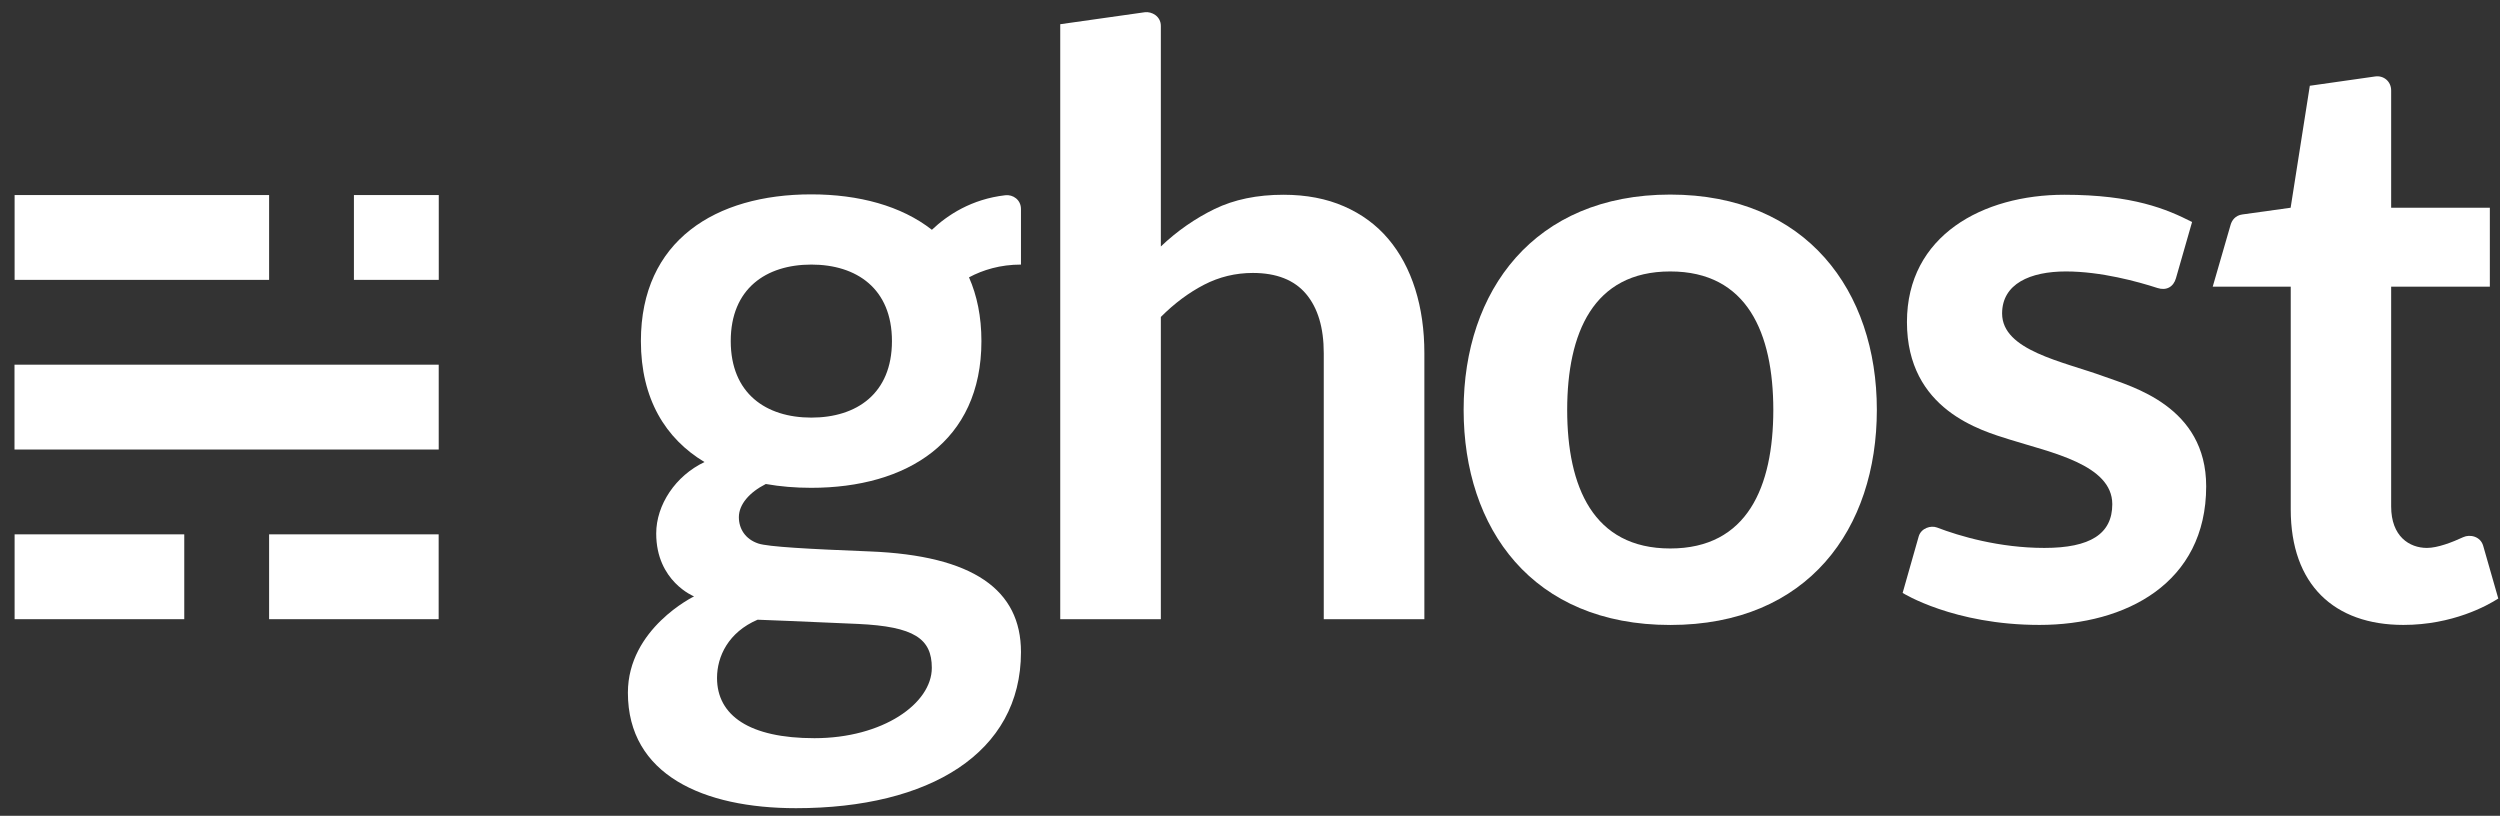 <svg width="95" height="31" viewBox="0 0 95 31" fill="none" xmlns="http://www.w3.org/2000/svg">
<rect x="0" y="0" width="95" height="31" fill="#333333" stroke="none"/>
<path d="M7.002 20.305H0.555V23.529H7.002V20.305Z" fill="white"/>
<path d="M16.669 20.305H10.226V23.529H16.669V20.305Z" fill="white"/>
<path d="M16.671 13.858H0.551V17.082H16.671V13.858Z" fill="white"/>
<path d="M10.226 7.412H0.555V10.635H10.226V7.412Z" fill="white"/>
<path d="M16.673 7.412H13.449V10.635H16.673V7.412Z" fill="white"/>
<path d="M63.469 7.394C58.292 7.394 55.618 11.055 55.618 15.571C55.618 20.087 58.226 23.749 63.469 23.749C68.712 23.749 71.32 20.087 71.32 15.571C71.32 11.055 68.646 7.394 63.469 7.394ZM67.386 15.585C67.382 18.49 66.404 20.842 63.469 20.842C60.535 20.842 59.556 18.49 59.553 15.585V15.571C59.556 12.667 60.535 10.315 63.469 10.315C66.404 10.315 67.382 12.667 67.386 15.571V15.578C67.386 15.581 67.386 15.583 67.386 15.585Z" fill="white"/>
<path d="M40.289 23.529V0.92C40.289 0.92 43.271 0.496 43.502 0.465C43.764 0.43 44.112 0.616 44.112 0.985V9.366C44.73 8.778 45.412 8.304 46.154 7.942C46.898 7.581 47.769 7.401 48.771 7.401C49.638 7.401 50.406 7.548 51.076 7.842C51.747 8.135 52.307 8.549 52.756 9.08C53.205 9.611 53.545 10.246 53.778 10.984C54.01 11.721 54.126 12.534 54.126 13.421V23.529H50.303V13.421C50.303 12.452 50.078 11.701 49.63 11.169C49.181 10.638 48.507 10.372 47.609 10.372C46.949 10.372 46.33 10.522 45.752 10.821C45.174 11.121 44.627 11.528 44.112 12.044V23.529H40.289Z" fill="white"/>
<path d="M91.328 23.747C88.697 23.747 87.048 22.215 87.048 19.359V10.894H84.083C84.083 10.894 84.713 8.714 84.763 8.543C84.813 8.371 84.943 8.187 85.205 8.15C85.467 8.114 87.044 7.894 87.044 7.894L87.773 3.259C87.773 3.259 89.914 2.957 90.253 2.906C90.573 2.858 90.864 3.089 90.864 3.438V7.894H94.614V10.894H90.864V19.245C90.864 20.385 91.558 20.821 92.224 20.821C92.63 20.821 93.188 20.605 93.603 20.412C93.86 20.294 94.258 20.382 94.361 20.74C94.452 21.058 94.935 22.744 94.935 22.744C94.518 23.013 93.2 23.747 91.328 23.747Z" fill="white"/>
<path d="M81.983 10.944C81.238 10.702 79.837 10.315 78.505 10.315C77.148 10.315 76.08 10.784 76.08 11.912C76.08 13.322 78.382 13.732 79.957 14.307C81.011 14.691 83.835 15.44 83.835 18.479C83.835 22.169 80.771 23.747 77.501 23.747C74.231 23.747 72.3 22.531 72.3 22.531C72.3 22.531 72.807 20.739 72.91 20.386C73.002 20.067 73.372 19.956 73.608 20.046C74.45 20.37 75.969 20.821 77.687 20.821C79.426 20.821 80.267 20.29 80.267 19.159C80.267 17.652 77.919 17.192 76.366 16.702C75.296 16.365 72.464 15.578 72.464 12.237C72.464 8.945 75.354 7.401 78.443 7.401C81.058 7.401 82.341 7.948 83.299 8.436C83.299 8.436 82.765 10.296 82.686 10.573C82.592 10.903 82.322 11.054 81.983 10.944Z" fill="white"/>
<path d="M38.797 7.946C38.797 7.59 38.493 7.386 38.203 7.419C36.919 7.566 36.004 8.17 35.412 8.732C34.249 7.821 32.635 7.386 30.824 7.386C27.192 7.386 24.354 9.139 24.354 12.961C24.354 15.155 25.288 16.668 26.771 17.558C25.67 18.079 24.936 19.185 24.936 20.273C24.936 22.093 26.374 22.663 26.374 22.663C26.374 22.663 23.86 23.883 23.86 26.323C23.86 29.448 26.735 30.711 30.249 30.711C35.313 30.711 38.797 28.619 38.797 24.778C38.797 22.415 36.989 21.11 33.047 20.954C30.707 20.862 29.192 20.778 28.817 20.654C28.321 20.489 28.077 20.092 28.077 19.653C28.077 19.169 28.475 18.709 29.101 18.392C29.648 18.489 30.225 18.537 30.824 18.537C34.459 18.537 37.294 16.789 37.294 12.961C37.294 12.033 37.126 11.228 36.822 10.539C37.356 10.254 38.013 10.054 38.797 10.054C38.797 10.054 38.797 8.271 38.797 7.946ZM28.788 23.549C28.788 23.549 30.695 23.621 32.601 23.709C34.742 23.808 35.409 24.27 35.409 25.378C35.409 26.733 33.549 28.051 30.948 28.051C28.48 28.051 27.247 27.192 27.247 25.762C27.247 24.942 27.68 24.024 28.788 23.549ZM30.831 15.869C29.11 15.869 27.768 14.955 27.768 12.961C27.768 10.968 29.111 10.054 30.831 10.054C32.55 10.054 33.894 10.965 33.894 12.961C33.894 14.957 32.552 15.869 30.831 15.869Z" fill="white"/>
</svg>
